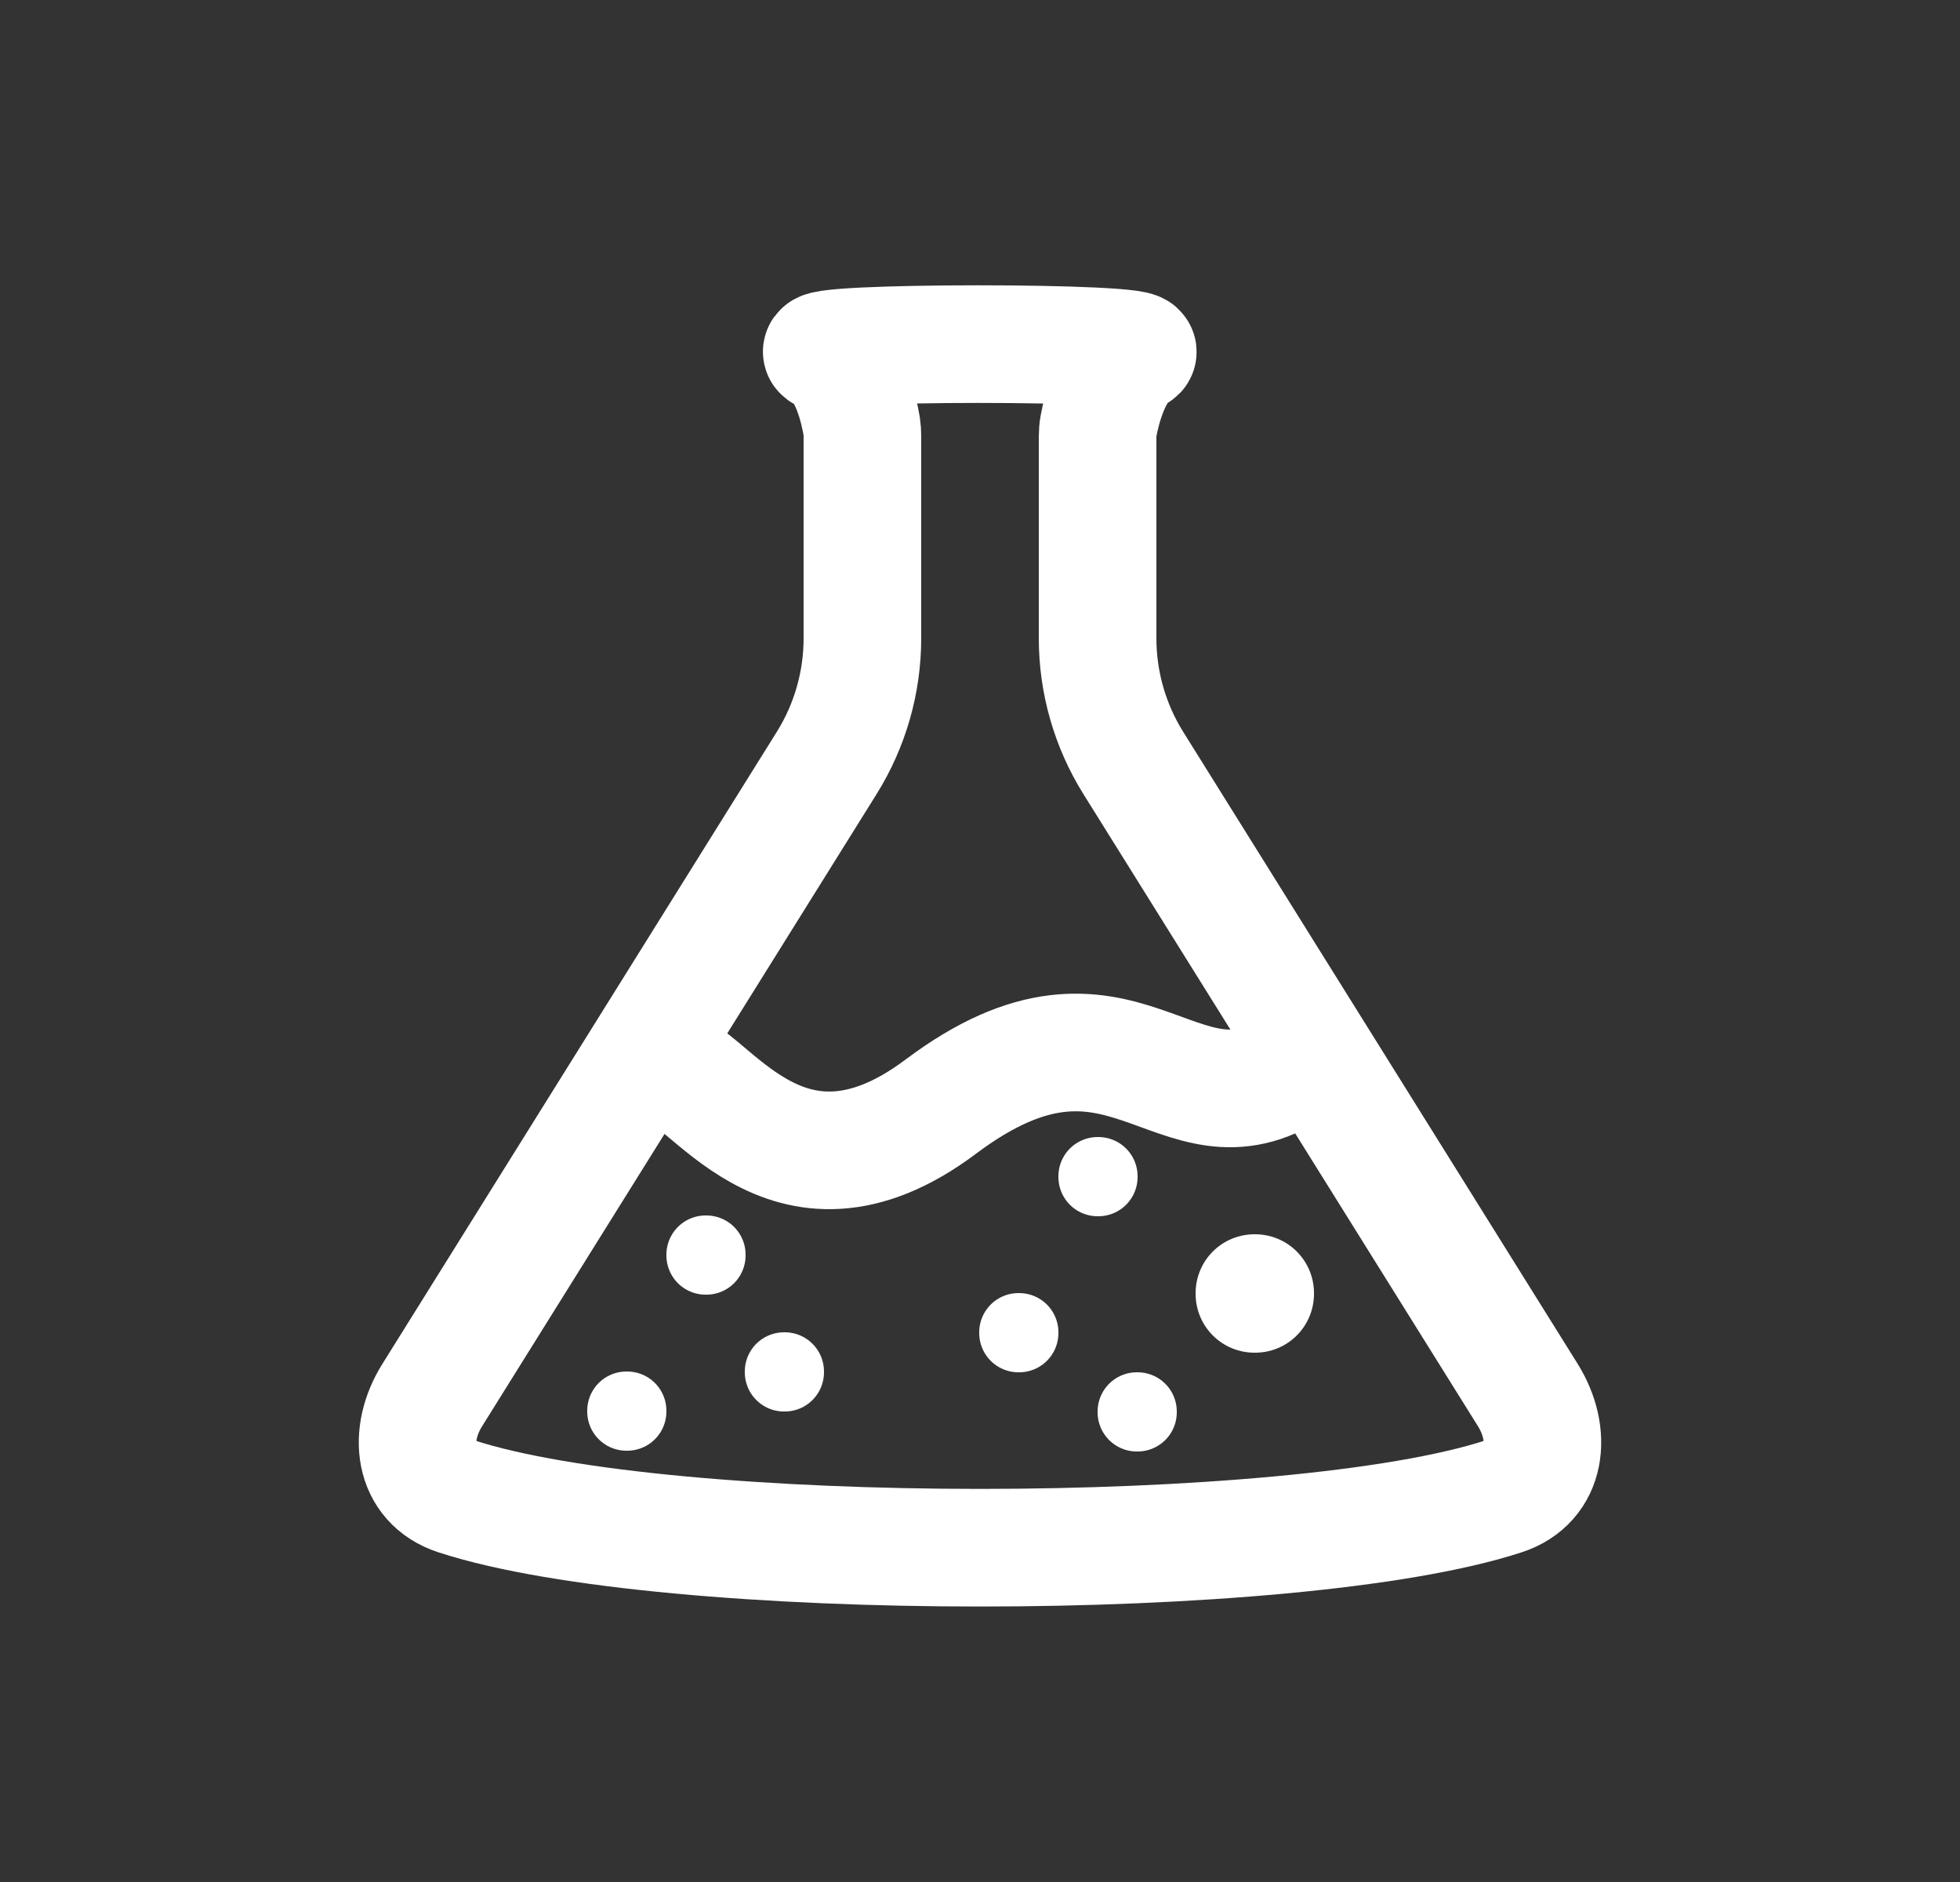 <svg width="25" height="24" viewBox="0 0 25 24" fill="none" xmlns="http://www.w3.org/2000/svg">
<rect x="0" y="0" width="25" height="24" fill="#333333" stroke="none"/>
<path d="M19.488 17.791L14.455 9.729C14.158 9.253 14 8.702 14 8.141V5.57C14 5.524 14.003 5.477 14.012 5.431C14.049 5.233 14.182 4.666 14.5 4.5C14.787 4.351 10.151 4.351 10.5 4.5C10.837 4.644 10.96 5.25 10.992 5.442C10.998 5.481 11 5.52 11 5.559V8.141C11 8.702 10.842 9.253 10.545 9.729L5.513 17.791C5.2 18.291 5.265 18.901 5.825 19.083C8.504 19.955 16.496 19.955 19.175 19.083C19.735 18.901 19.799 18.291 19.488 17.791Z" stroke="white" stroke-width="1.5" stroke-linecap="round"/>
<path d="M16.5 13.612C15 14.612 14.332 12.363 12 14.112C10 15.612 9 13.612 8.5 13.612" stroke="white" stroke-width="1.5" stroke-linecap="round"/>
<path d="M14 15H14.01V15.01H14V15Z" stroke="white" stroke-linejoin="round"/>
<path d="M12.99 16.99H13V17H12.99V16.99Z" stroke="white" stroke-linejoin="round"/>
<path d="M7.99 17.99H8V18H7.99V17.99Z" stroke="white" stroke-linejoin="round"/>
<path d="M14.5 18H14.51V18.01H14.5V18Z" stroke="white" stroke-linejoin="round"/>
<path d="M16 16.49H16.01V16.5H16V16.49Z" stroke="white" stroke-width="1.5" stroke-linejoin="round"/>
<path d="M10 17.49H10.01V17.5H10V17.49Z" stroke="white" stroke-linejoin="round"/>
<path d="M9 16H9.01V16.01H9V16Z" stroke="white" stroke-linejoin="round"/>
</svg>
